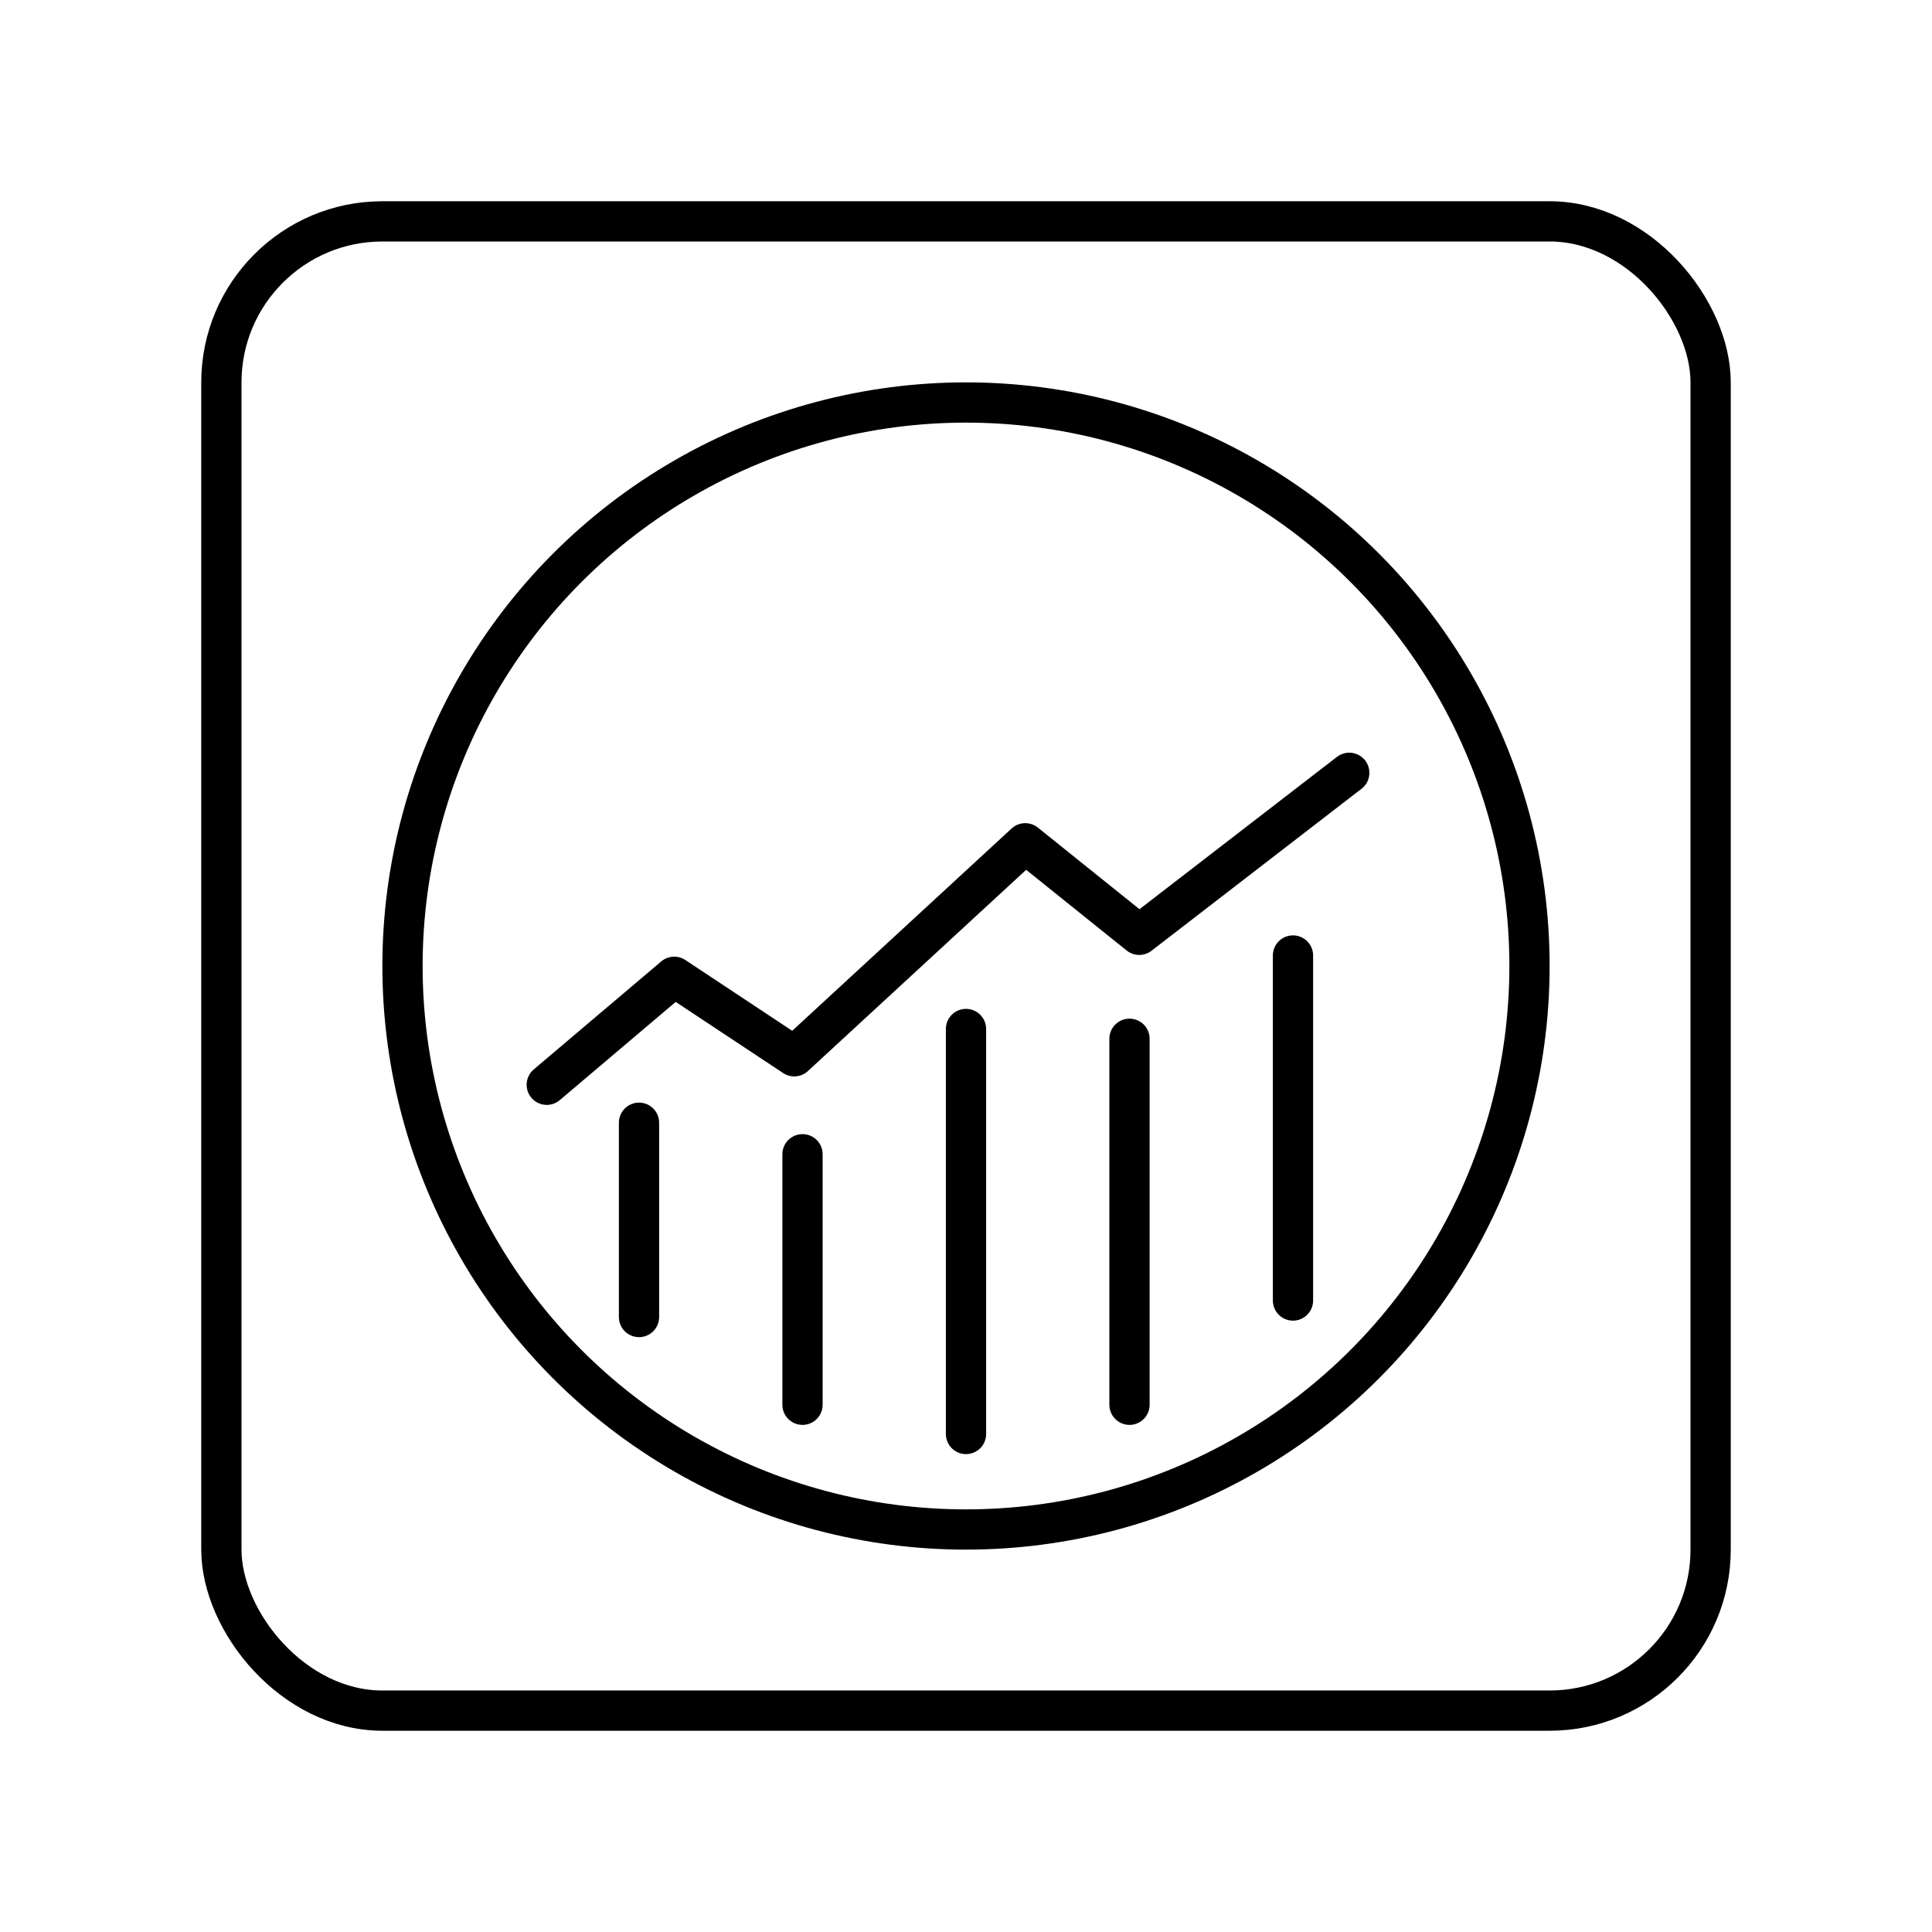 <svg xmlns="http://www.w3.org/2000/svg" width="3em" height="3em" viewBox="0 0 48 48"><rect width="37" height="37" x="5.5" y="5.5" fill="none" stroke="currentColor" stroke-linecap="round" stroke-linejoin="round" rx="4" ry="4"/><circle cx="24" cy="24" r="14" fill="none" stroke="currentColor" stroke-linecap="round" stroke-linejoin="round"/><path fill="none" stroke="currentColor" stroke-linecap="round" stroke-linejoin="round" d="m13.584 26.951l3.167-2.683l2.982 1.975l5.739-5.292l2.832 2.274l5.218-4.025M15.876 32.721v-4.827m4.062 7.007v-6.224M24 35.627V25.565m4.062 9.336v-9.093m4.062 6.503v-8.572"/></svg>